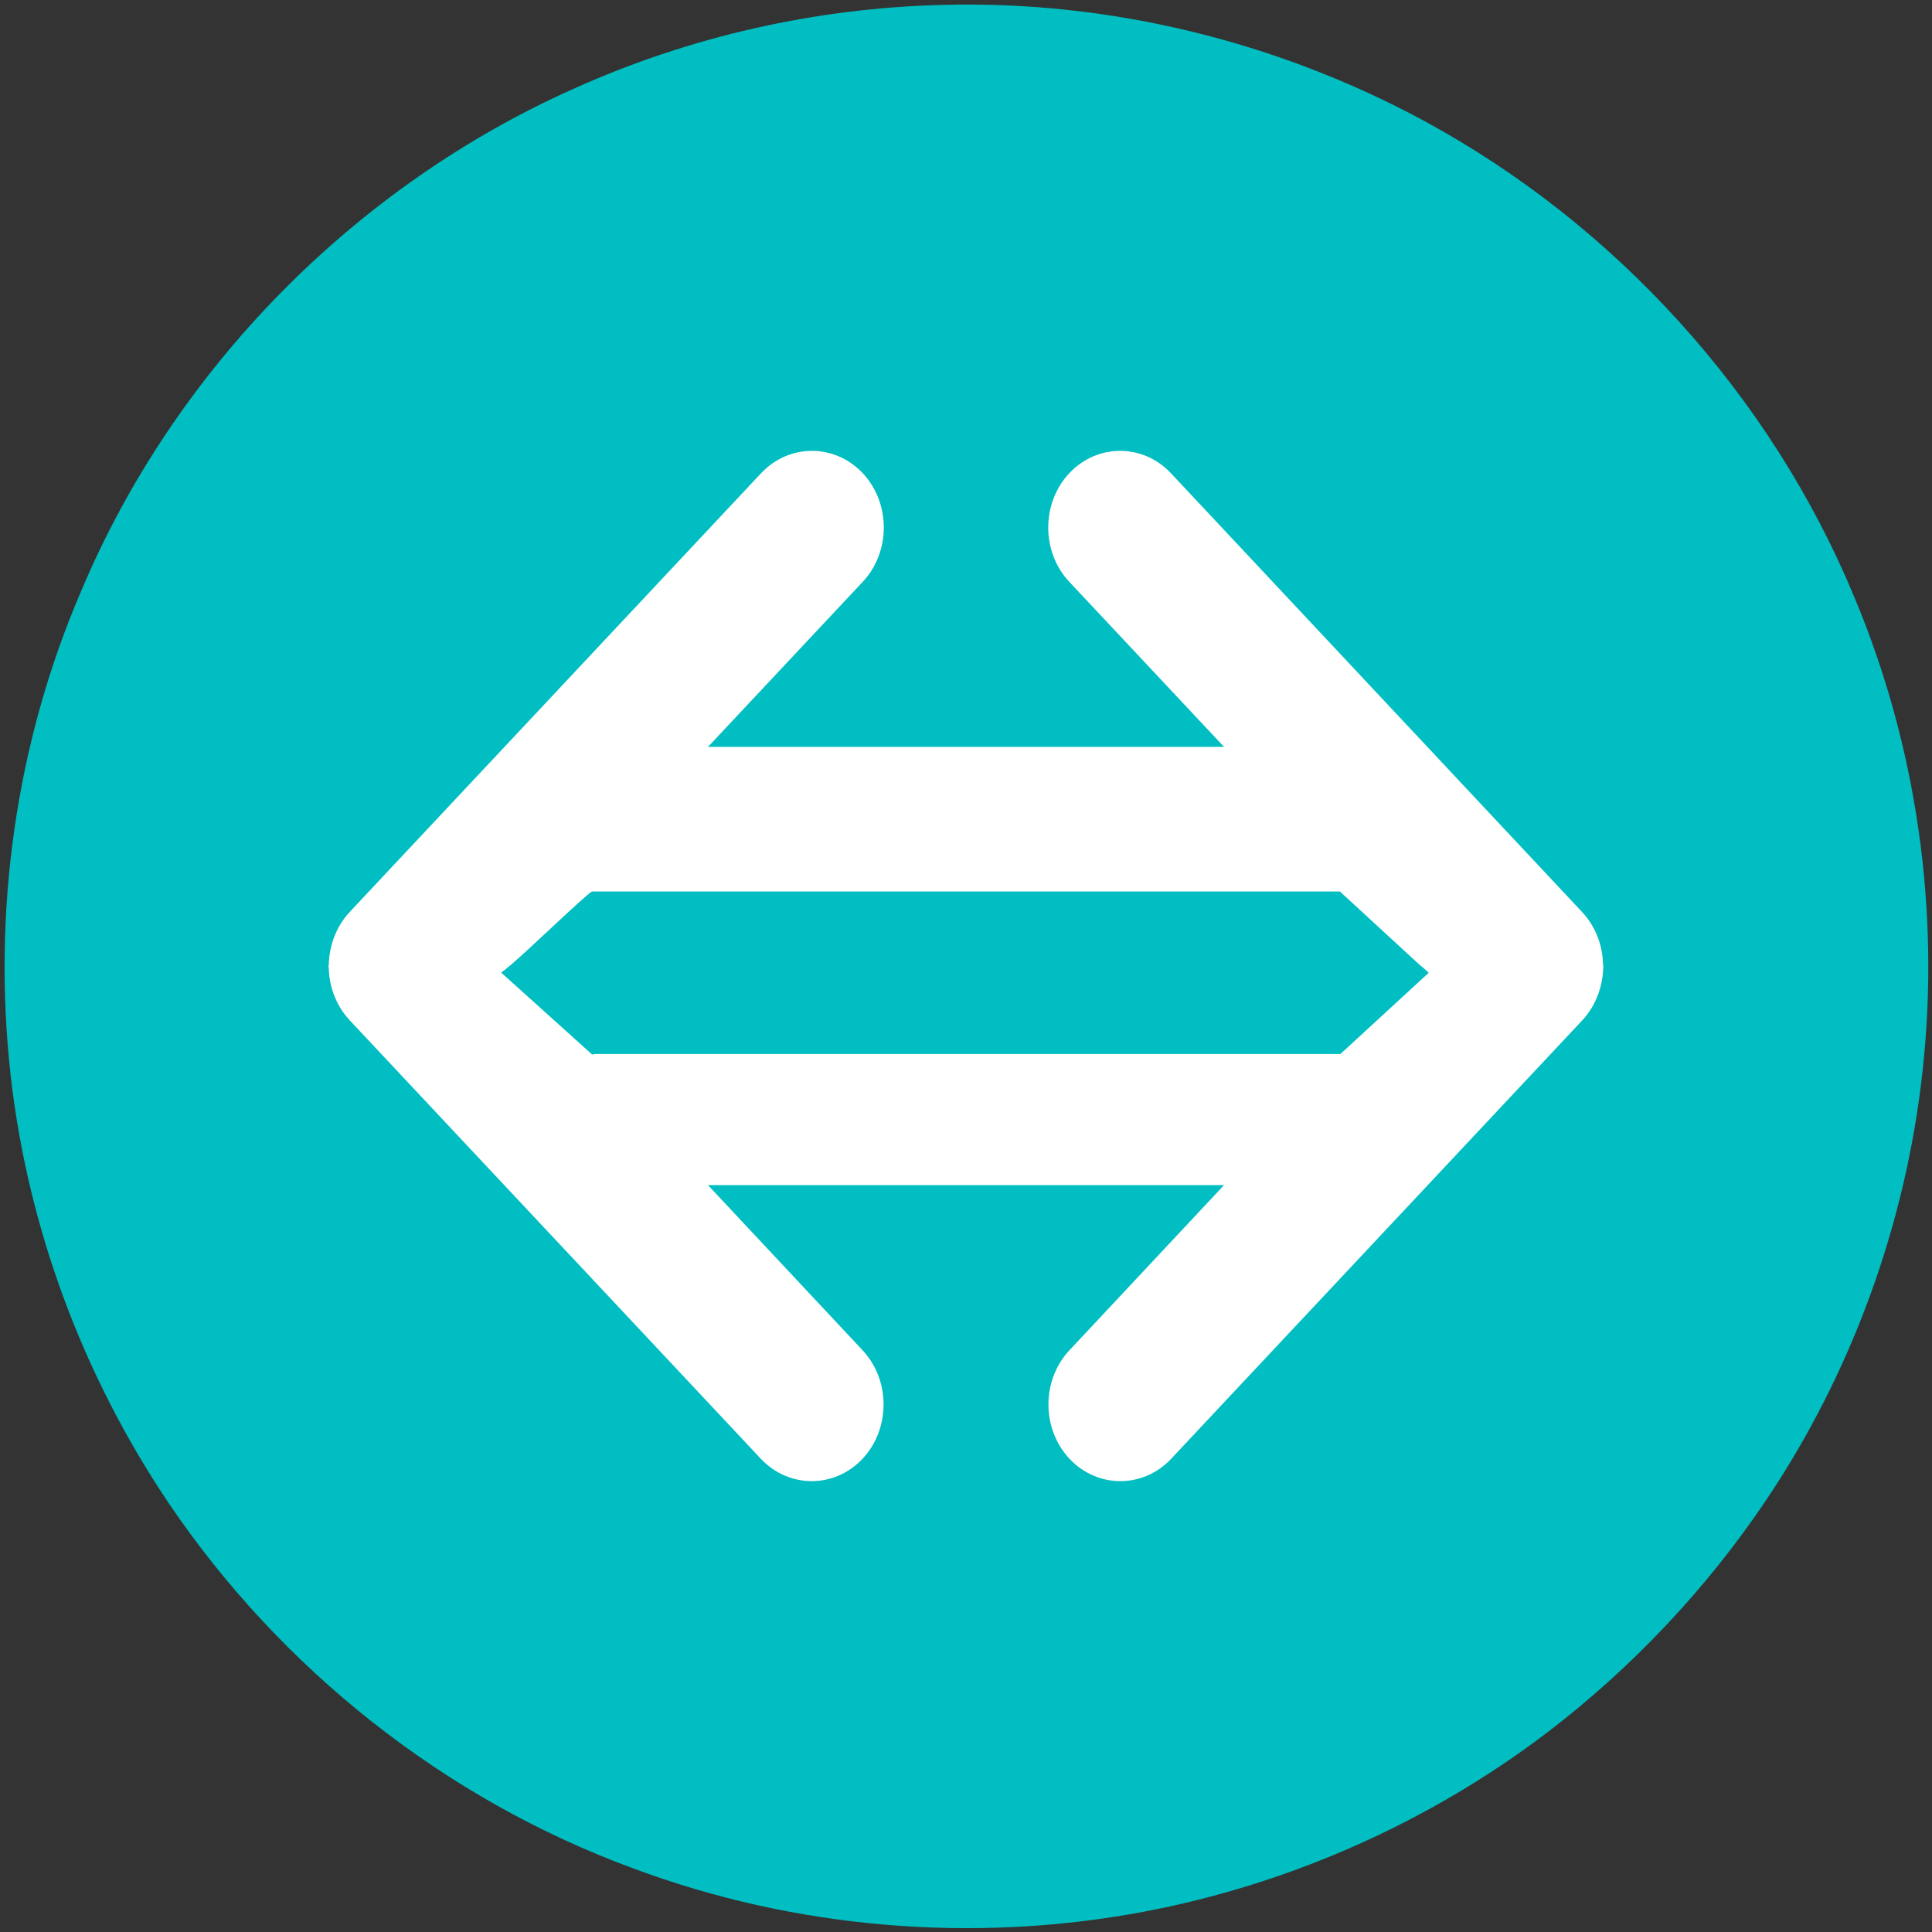 <svg xmlns="http://www.w3.org/2000/svg" viewBox="0 0 503 503"><rect x="0" y="0" width="503" height="503" fill="#333333" stroke="none"/><path fill="#00BEC1" d="M245.25 1.28c43.46-1.22 87.11 9.46 125.34 30.09 49.95 27.03 90.36 71.48 112.14 123.98 16.29 38.76 22.43 81.69 17.82 123.47-4.36 39.86-18.45 78.63-40.84 111.9-15.47 22.97-34.75 43.39-56.74 60.23-30.88 23.49-67.3 39.65-105.44 46.82-44.16 8.26-90.55 4.4-132.66-11.33-49.05-17.98-91.9-52.01-121.08-95.29-22.24-33.09-36.55-71.53-41.02-111.18-4.8-42.69 1.36-86.62 18.37-126.12C45.47 96.06 92.51 48.31 149.82 22.9c29.96-13.44 62.6-20.79 95.43-21.62"/><path fill="#ffffff" d="M417.414 251.5v-.272h-.062c-.062-5.203-2.028-10.138-5.45-13.785l-107.037-114.23c-7.286-7.774-19.2-7.774-26.49 0-7.286 7.773-7.286 20.48 0 28.253l40.307 42.987H184.325l40.305-42.987c7.288-7.774 7.288-20.48 0-28.254-7.29-7.773-19.202-7.773-26.49 0l-107.1 114.23c-3.422 3.65-5.323 8.586-5.45 13.786h-.062v.61h.062c.065 5.14 2.028 10.138 5.45 13.79l107.037 114.16c7.29 7.773 19.202 7.773 26.49 0 7.29-7.774 7.29-20.48 0-28.25l-40.242-42.99h134.352l-40.242 42.99c-7.29 7.77-7.29 20.476 0 28.25 7.288 7.773 19.202 7.773 26.49 0l107.037-114.16c3.422-3.652 5.323-8.653 5.448-13.79h.062c-.058-.135-.058-.202-.058-.337zm-284.42-.272c5.197-4.458 18.886-17.707 21.103-19.125h194.748l20.787 19.125.76.61 1.586 1.42-23 21.154H155.175c-.318 0-.7.066-1.014.135l-23.7-21.355s.76-.47 1.838-1.418z"/></svg>